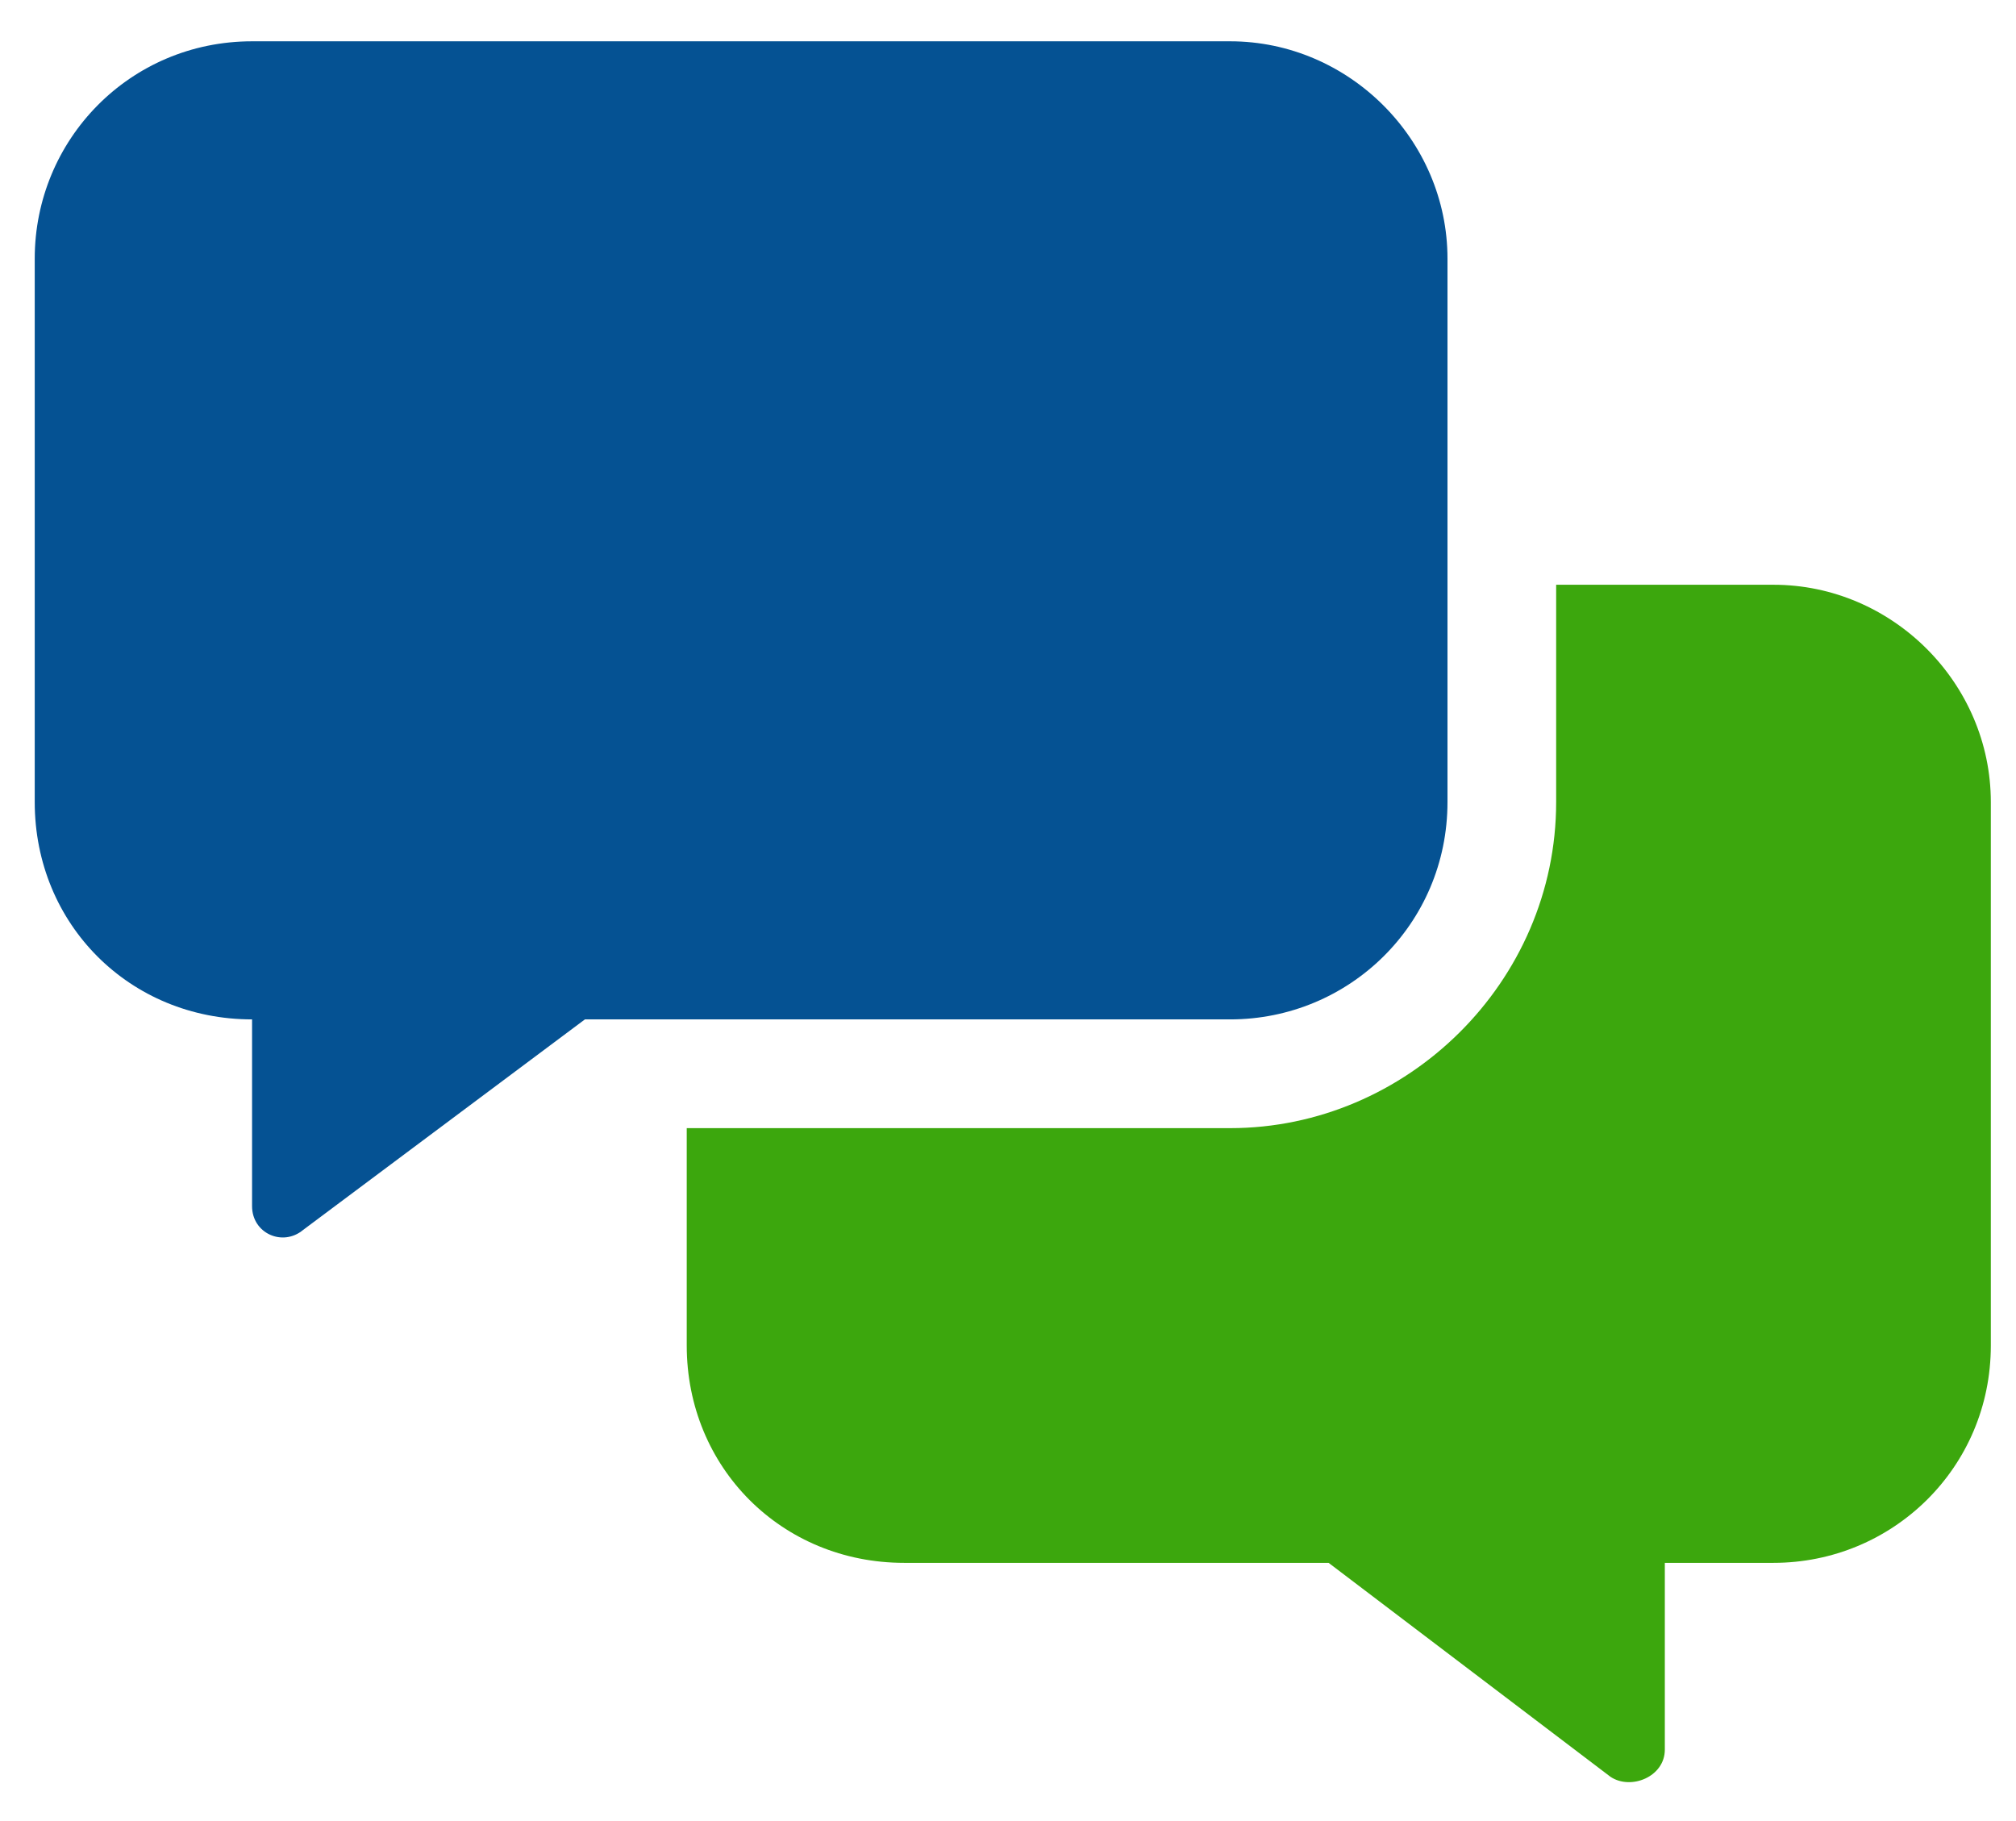 <svg width="31" height="28" viewBox="0 0 31 28" fill="none" xmlns="http://www.w3.org/2000/svg">
<path d="M27.271 8.991H23.929V12.333C23.929 15.101 21.631 17.346 18.916 17.346H10.56V20.688C10.56 22.568 12.023 24.03 13.903 24.03H20.43L24.765 27.32C25.078 27.529 25.6 27.32 25.6 26.902V24.03H27.271C29.099 24.03 30.613 22.568 30.613 20.688V12.333C30.613 10.505 29.099 8.991 27.271 8.991Z" fill="#3CA70D"/>
<path d="M22.258 3.977V12.332C22.258 14.212 20.743 15.674 18.916 15.674H8.994L4.66 18.912C4.346 19.173 3.876 18.964 3.876 18.546V15.674C1.996 15.674 0.534 14.212 0.534 12.332V3.977C0.534 2.149 1.996 0.635 3.876 0.635H18.916C20.743 0.635 22.258 2.149 22.258 3.977Z" fill="#055293"/>
</svg>
